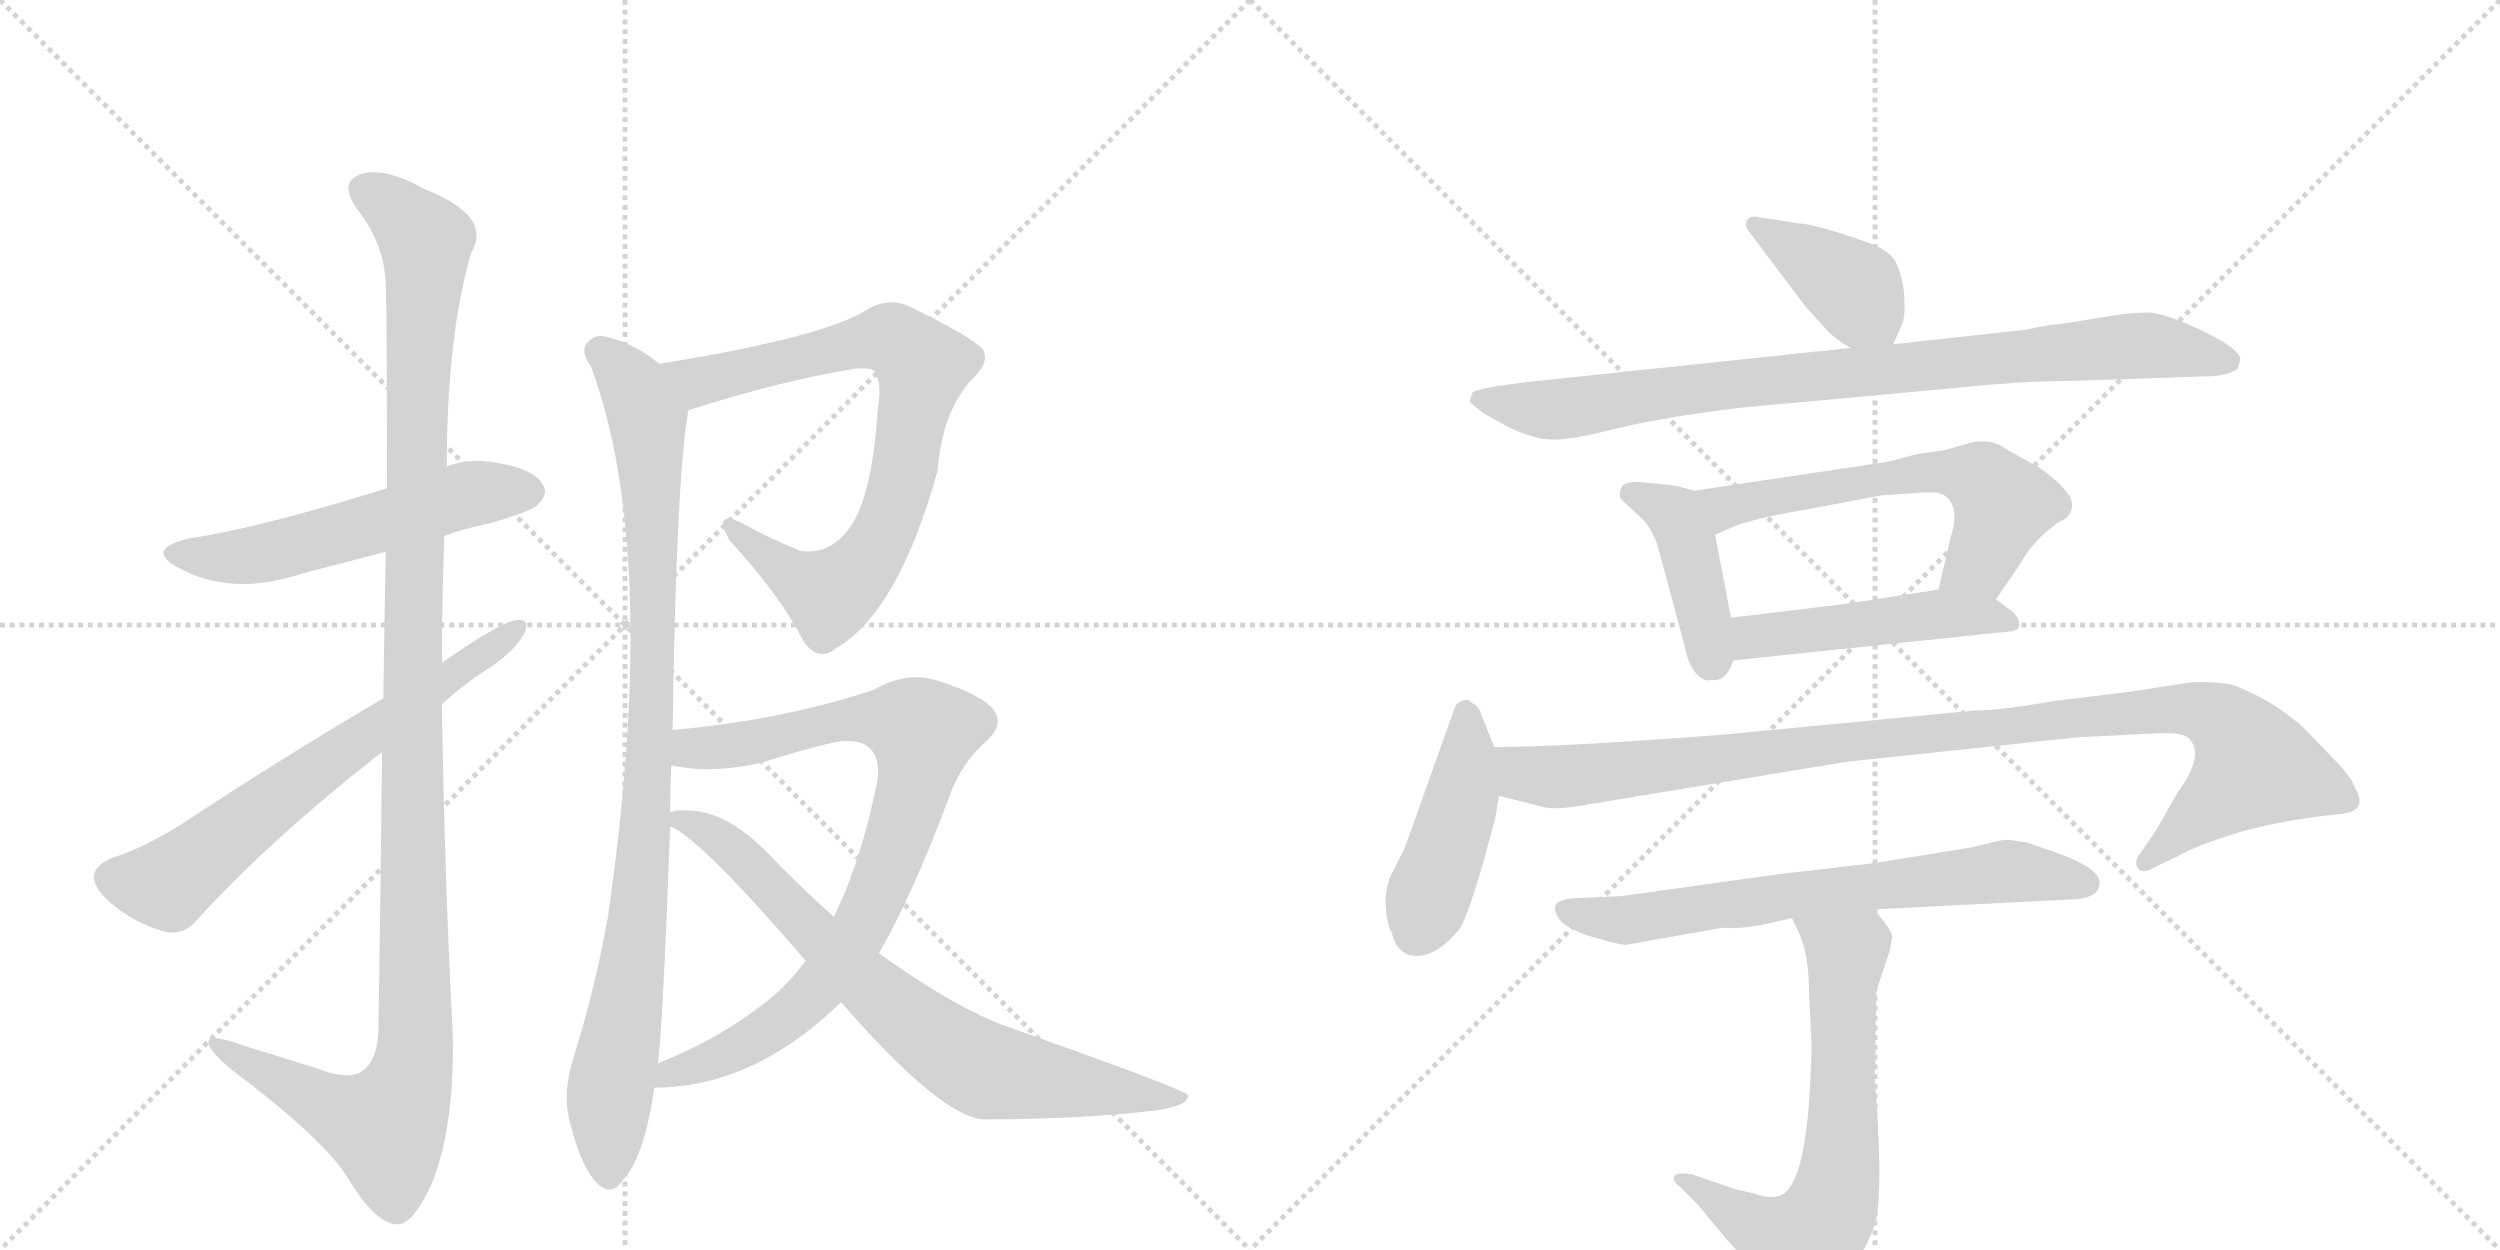<svg version="1.1" viewBox="0 0 2048 1024" xmlns="http://www.w3.org/2000/svg">
  <g stroke="lightgray" stroke-dasharray="1,1" stroke-width="1" transform="scale(4, 4)">
    <line x1="0" y1="0" x2="256" y2="256"></line>
    <line x1="256" y1="0" x2="0" y2="256"></line>
    <line x1="128" y1="0" x2="128" y2="256"></line>
    <line x1="0" y1="128" x2="256" y2="128"></line>
    <line x1="256" y1="0" x2="512" y2="256"></line>
    <line x1="512" y1="0" x2="256" y2="256"></line>
    <line x1="384" y1="0" x2="384" y2="256"></line>
    <line x1="256" y1="128" x2="512" y2="128"></line>
  </g>
<g transform="scale(1, -1) translate(0, -850)">
   <style type="text/css">
    @keyframes keyframes0 {
      from {
       stroke: black;
       stroke-dashoffset: 550;
       stroke-width: 128;
       }
       64% {
       animation-timing-function: step-end;
       stroke: black;
       stroke-dashoffset: 0;
       stroke-width: 128;
       }
       to {
       stroke: black;
       stroke-width: 1024;
       }
       }
       #make-me-a-hanzi-animation-0 {
         animation: keyframes0 0.698s both;
         animation-delay: 0s;
         animation-timing-function: linear;
       }
    @keyframes keyframes1 {
      from {
       stroke: black;
       stroke-dashoffset: 1207;
       stroke-width: 128;
       }
       80% {
       animation-timing-function: step-end;
       stroke: black;
       stroke-dashoffset: 0;
       stroke-width: 128;
       }
       to {
       stroke: black;
       stroke-width: 1024;
       }
       }
       #make-me-a-hanzi-animation-1 {
         animation: keyframes1 1.232s both;
         animation-delay: 0.698s;
         animation-timing-function: linear;
       }
    @keyframes keyframes2 {
      from {
       stroke: black;
       stroke-dashoffset: 656;
       stroke-width: 128;
       }
       68% {
       animation-timing-function: step-end;
       stroke: black;
       stroke-dashoffset: 0;
       stroke-width: 128;
       }
       to {
       stroke: black;
       stroke-width: 1024;
       }
       }
       #make-me-a-hanzi-animation-2 {
         animation: keyframes2 0.784s both;
         animation-delay: 1.93s;
         animation-timing-function: linear;
       }
    @keyframes keyframes3 {
      from {
       stroke: black;
       stroke-dashoffset: 782;
       stroke-width: 128;
       }
       72% {
       animation-timing-function: step-end;
       stroke: black;
       stroke-dashoffset: 0;
       stroke-width: 128;
       }
       to {
       stroke: black;
       stroke-width: 1024;
       }
       }
       #make-me-a-hanzi-animation-3 {
         animation: keyframes3 0.886s both;
         animation-delay: 2.714s;
         animation-timing-function: linear;
       }
    @keyframes keyframes4 {
      from {
       stroke: black;
       stroke-dashoffset: 948;
       stroke-width: 128;
       }
       76% {
       animation-timing-function: step-end;
       stroke: black;
       stroke-dashoffset: 0;
       stroke-width: 128;
       }
       to {
       stroke: black;
       stroke-width: 1024;
       }
       }
       #make-me-a-hanzi-animation-4 {
         animation: keyframes4 1.021s both;
         animation-delay: 3.6s;
         animation-timing-function: linear;
       }
    @keyframes keyframes5 {
      from {
       stroke: black;
       stroke-dashoffset: 842;
       stroke-width: 128;
       }
       73% {
       animation-timing-function: step-end;
       stroke: black;
       stroke-dashoffset: 0;
       stroke-width: 128;
       }
       to {
       stroke: black;
       stroke-width: 1024;
       }
       }
       #make-me-a-hanzi-animation-5 {
         animation: keyframes5 0.935s both;
         animation-delay: 4.622s;
         animation-timing-function: linear;
       }
    @keyframes keyframes6 {
      from {
       stroke: black;
       stroke-dashoffset: 749;
       stroke-width: 128;
       }
       71% {
       animation-timing-function: step-end;
       stroke: black;
       stroke-dashoffset: 0;
       stroke-width: 128;
       }
       to {
       stroke: black;
       stroke-width: 1024;
       }
       }
       #make-me-a-hanzi-animation-6 {
         animation: keyframes6 0.86s both;
         animation-delay: 5.557s;
         animation-timing-function: linear;
       }
    @keyframes keyframes7 {
      from {
       stroke: black;
       stroke-dashoffset: 397;
       stroke-width: 128;
       }
       56% {
       animation-timing-function: step-end;
       stroke: black;
       stroke-dashoffset: 0;
       stroke-width: 128;
       }
       to {
       stroke: black;
       stroke-width: 1024;
       }
       }
       #make-me-a-hanzi-animation-7 {
         animation: keyframes7 0.573s both;
         animation-delay: 6.416s;
         animation-timing-function: linear;
       }
    @keyframes keyframes8 {
      from {
       stroke: black;
       stroke-dashoffset: 874;
       stroke-width: 128;
       }
       74% {
       animation-timing-function: step-end;
       stroke: black;
       stroke-dashoffset: 0;
       stroke-width: 128;
       }
       to {
       stroke: black;
       stroke-width: 1024;
       }
       }
       #make-me-a-hanzi-animation-8 {
         animation: keyframes8 0.961s both;
         animation-delay: 6.989s;
         animation-timing-function: linear;
       }
    @keyframes keyframes9 {
      from {
       stroke: black;
       stroke-dashoffset: 418;
       stroke-width: 128;
       }
       58% {
       animation-timing-function: step-end;
       stroke: black;
       stroke-dashoffset: 0;
       stroke-width: 128;
       }
       to {
       stroke: black;
       stroke-width: 1024;
       }
       }
       #make-me-a-hanzi-animation-9 {
         animation: keyframes9 0.59s both;
         animation-delay: 7.951s;
         animation-timing-function: linear;
       }
    @keyframes keyframes10 {
      from {
       stroke: black;
       stroke-dashoffset: 594;
       stroke-width: 128;
       }
       66% {
       animation-timing-function: step-end;
       stroke: black;
       stroke-dashoffset: 0;
       stroke-width: 128;
       }
       to {
       stroke: black;
       stroke-width: 1024;
       }
       }
       #make-me-a-hanzi-animation-10 {
         animation: keyframes10 0.733s both;
         animation-delay: 8.541s;
         animation-timing-function: linear;
       }
    @keyframes keyframes11 {
      from {
       stroke: black;
       stroke-dashoffset: 476;
       stroke-width: 128;
       }
       61% {
       animation-timing-function: step-end;
       stroke: black;
       stroke-dashoffset: 0;
       stroke-width: 128;
       }
       to {
       stroke: black;
       stroke-width: 1024;
       }
       }
       #make-me-a-hanzi-animation-11 {
         animation: keyframes11 0.637s both;
         animation-delay: 9.274s;
         animation-timing-function: linear;
       }
    @keyframes keyframes12 {
      from {
       stroke: black;
       stroke-dashoffset: 441;
       stroke-width: 128;
       }
       59% {
       animation-timing-function: step-end;
       stroke: black;
       stroke-dashoffset: 0;
       stroke-width: 128;
       }
       to {
       stroke: black;
       stroke-width: 1024;
       }
       }
       #make-me-a-hanzi-animation-12 {
         animation: keyframes12 0.609s both;
         animation-delay: 9.912s;
         animation-timing-function: linear;
       }
    @keyframes keyframes13 {
      from {
       stroke: black;
       stroke-dashoffset: 1020;
       stroke-width: 128;
       }
       77% {
       animation-timing-function: step-end;
       stroke: black;
       stroke-dashoffset: 0;
       stroke-width: 128;
       }
       to {
       stroke: black;
       stroke-width: 1024;
       }
       }
       #make-me-a-hanzi-animation-13 {
         animation: keyframes13 1.08s both;
         animation-delay: 10.521s;
         animation-timing-function: linear;
       }
    @keyframes keyframes14 {
      from {
       stroke: black;
       stroke-dashoffset: 685;
       stroke-width: 128;
       }
       69% {
       animation-timing-function: step-end;
       stroke: black;
       stroke-dashoffset: 0;
       stroke-width: 128;
       }
       to {
       stroke: black;
       stroke-width: 1024;
       }
       }
       #make-me-a-hanzi-animation-14 {
         animation: keyframes14 0.807s both;
         animation-delay: 11.601s;
         animation-timing-function: linear;
       }
    @keyframes keyframes15 {
      from {
       stroke: black;
       stroke-dashoffset: 661;
       stroke-width: 128;
       }
       68% {
       animation-timing-function: step-end;
       stroke: black;
       stroke-dashoffset: 0;
       stroke-width: 128;
       }
       to {
       stroke: black;
       stroke-width: 1024;
       }
       }
       #make-me-a-hanzi-animation-15 {
         animation: keyframes15 0.788s both;
         animation-delay: 12.408s;
         animation-timing-function: linear;
       }
</style>
<path d="M 364 411 Q 380 417 400 421 Q 436 431 441 437 Q 450 446 444 454 Q 437 466 406 471 Q 385 475 366 468 L 317 450 Q 211 417 155 409 Q 118 400 146 385 Q 189 361 247 380 L 316 398 L 364 411 Z" fill="lightgray"></path> 
<path d="M 313 234 Q 312 134 310 5 Q 309 -19 296 -28 Q 284 -35 259 -25 L 201 -7 Q 168 5 171 -5 Q 172 -12 192 -28 Q 265 -83 285 -115 Q 307 -152 325 -153 Q 338 -154 354 -119 Q 372 -74 371 0 Q 364 136 362 273 L 362 307 Q 362 359 364 411 L 366 468 Q 366 574 386 643 Q 404 673 348 695 Q 314 714 295 707 Q 277 701 293 678 Q 315 650 316 617 Q 317 599 317 450 L 316 398 Q 315 346 314 278 L 313 234 Z" fill="lightgray"></path> 
<path d="M 362 273 Q 378 288 398 301 Q 419 314 429 330 Q 435 343 424 342 Q 412 342 362 307 L 314 278 Q 226 226 149 175 Q 115 154 91 147 Q 78 141 77 133 Q 76 123 91 110 Q 110 94 134 87 Q 150 83 161 96 Q 222 163 313 234 L 362 273 Z" fill="lightgray"></path> 
<path d="M 564 514 Q 643 539 701 548 Q 714 549 716 546 Q 723 537 719 514 Q 715 450 699 422 Q 681 394 655 399 Q 630 409 607 422 Q 583 432 598 407 Q 640 361 658 325 Q 670 307 685 319 Q 736 349 768 464 Q 772 515 798 541 Q 811 554 805 564 Q 796 574 747 598 Q 728 608 708 595 Q 671 573 540 552 C 510 547 535 505 564 514 Z" fill="lightgray"></path> 
<path d="M 551 252 Q 554 460 564 514 C 567 534 565 535 540 552 Q 521 568 497 574 Q 487 577 480 568 Q 476 561 484 550 Q 541 397 498 99 Q 488 42 470 -16 Q 461 -44 466 -66 Q 475 -103 487 -117 Q 500 -132 510 -117 Q 528 -98 536 -41 L 539 -21 Q 543 10 549 173 L 549 184 Q 549 205 550 223 L 551 252 Z" fill="lightgray"></path> 
<path d="M 536 -41 Q 617 -41 689 29 L 720 69 Q 748 118 776 193 Q 786 223 806 241 Q 825 257 812 271 Q 799 283 766 293 Q 742 300 716 285 Q 641 260 551 252 C 521 249 520 227 550 223 Q 583 216 623 225 Q 684 244 694 243 Q 722 243 719 212 Q 706 145 683 99 L 660 63 Q 644 41 622 25 Q 585 -3 539 -21 C 511 -33 506 -43 536 -41 Z" fill="lightgray"></path> 
<path d="M 689 29 Q 770 -64 805 -67 Q 883 -67 944 -60 Q 975 -56 973 -47 Q 972 -43 825 9 Q 783 24 720 69 L 683 99 Q 656 123 629 151 Q 596 185 565 186 Q 552 187 549 184 C 534 182 534 182 549 173 Q 573 164 660 63 L 689 29 Z" fill="lightgray"></path> 
<path d="M 1551 568 L 1558 584 Q 1561 591 1560 607 Q 1559 622 1554 633 Q 1550 644 1531 651 Q 1486 667 1473 667 L 1442 672 Q 1433 674 1431 669 Q 1429 664 1433 660 L 1479 599 L 1497 579 Q 1505 571 1516 565 C 1542 550 1543 549 1551 568 Z" fill="lightgray"></path> 
<path d="M 1516 565 L 1260 538 Q 1207 532 1206 528 L 1204 521 Q 1204 520 1216 511 L 1234 501 Q 1254 491 1269 490 Q 1284 489 1316 497 Q 1359 508 1426 516 L 1600 532 Q 1657 538 1698 538 L 1815 542 Q 1829 544 1833 548 Q 1836 556 1835 557 Q 1832 566 1802 580 Q 1772 594 1759 594 Q 1746 594 1728 591 L 1691 585 Q 1678 584 1660 580 L 1551 568 L 1516 565 Z" fill="lightgray"></path> 
<path d="M 1388 448 L 1373 452 Q 1358 454 1344 455 Q 1330 456 1328 450 Q 1326 444 1328 441 L 1342 428 Q 1354 418 1359 399 L 1380 321 Q 1382 309 1388 300 Q 1395 291 1402 293 Q 1414 291 1420 309 L 1418 344 L 1405 412 C 1399 441 1399 445 1388 448 Z" fill="lightgray"></path> 
<path d="M 1635 359 L 1655 388 Q 1665 407 1686 422 Q 1696 426 1697 433 Q 1701 445 1672 466 L 1642 483 Q 1633 490 1617 488 L 1592 481 L 1570 478 L 1548 472 L 1388 448 C 1358 444 1378 400 1405 412 L 1421 419 Q 1440 426 1482 433 L 1540 444 L 1568 446 Q 1588 448 1593 444 Q 1606 435 1598 410 L 1588 367 C 1581 338 1618 334 1635 359 Z" fill="lightgray"></path> 
<path d="M 1650 348 L 1635 359 C 1618 372 1618 371 1588 367 L 1555 362 Q 1519 356 1493 353 L 1418 344 C 1388 340 1390 306 1420 309 L 1649 333 Q 1659 336 1650 348 Z" fill="lightgray"></path> 
<path d="M 1224 238 L 1213 266 Q 1211 272 1206 274 Q 1203 278 1198 276 Q 1193 274 1192 271 L 1151 156 L 1142 138 Q 1135 126 1135 110 Q 1136 93 1140 86 Q 1145 67 1160 67 Q 1176 66 1195 88 Q 1204 100 1225 180 L 1228 198 L 1224 238 Z" fill="lightgray"></path> 
<path d="M 1795 291 L 1762 286 Q 1753 284 1684 276 Q 1639 268 1618 268 L 1410 248 Q 1278 238 1224 238 C 1194 237 1199 205 1228 198 L 1264 189 Q 1273 186 1301 191 L 1513 226 L 1702 246 L 1762 249 Q 1790 251 1794 244 Q 1806 231 1784 201 L 1767 171 L 1752 149 Q 1748 142 1752 138 Q 1756 134 1766 140 L 1783 148 Q 1800 158 1837 169 Q 1874 179 1916 183 Q 1940 185 1930 203 Q 1926 214 1913 227 L 1888 253 Q 1863 276 1829 289 Q 1814 292 1795 291 Z" fill="lightgray"></path> 
<path d="M 1535 105 L 1693 113 Q 1720 113 1720 127 Q 1720 133 1710 140 Q 1698 147 1683 152 L 1660 160 Q 1647 162 1643 162 Q 1639 162 1616 156 L 1536 143 L 1458 134 L 1329 116 L 1288 114 Q 1265 112 1279 95 Q 1286 88 1306 82 Q 1326 76 1332 76 L 1411 90 Q 1430 88 1468 98 L 1535 105 Z" fill="lightgray"></path> 
<path d="M 1468 98 L 1474 85 Q 1482 67 1482 35 L 1484 -6 Q 1482 -126 1456 -130 Q 1449 -132 1438 -128 L 1421 -124 L 1386 -112 Q 1375 -110 1372 -113 Q 1369 -117 1377 -123 L 1391 -137 L 1415 -166 Q 1428 -179 1437 -196 L 1447 -212 Q 1452 -225 1461 -227 Q 1468 -230 1483 -222 Q 1498 -214 1514 -193 Q 1530 -172 1536 -152 Q 1542 -133 1538 -66 L 1536 -36 L 1537 38 L 1548 71 L 1550 82 Q 1551 87 1535 105 C 1516 128 1455 125 1468 98 Z" fill="lightgray"></path> 
      <clipPath id="make-me-a-hanzi-clip-0">
      <path d="M 364 411 Q 380 417 400 421 Q 436 431 441 437 Q 450 446 444 454 Q 437 466 406 471 Q 385 475 366 468 L 317 450 Q 211 417 155 409 Q 118 400 146 385 Q 189 361 247 380 L 316 398 L 364 411 Z" fill="lightgray"></path>
      </clipPath>
      <path clip-path="url(#make-me-a-hanzi-clip-0)" d="M 147 398 L 206 395 L 379 444 L 434 447 " fill="none" id="make-me-a-hanzi-animation-0" stroke-dasharray="422 844" stroke-linecap="round"></path>

      <clipPath id="make-me-a-hanzi-clip-1">
      <path d="M 313 234 Q 312 134 310 5 Q 309 -19 296 -28 Q 284 -35 259 -25 L 201 -7 Q 168 5 171 -5 Q 172 -12 192 -28 Q 265 -83 285 -115 Q 307 -152 325 -153 Q 338 -154 354 -119 Q 372 -74 371 0 Q 364 136 362 273 L 362 307 Q 362 359 364 411 L 366 468 Q 366 574 386 643 Q 404 673 348 695 Q 314 714 295 707 Q 277 701 293 678 Q 315 650 316 617 Q 317 599 317 450 L 316 398 Q 315 346 314 278 L 313 234 Z" fill="lightgray"></path>
      </clipPath>
      <path clip-path="url(#make-me-a-hanzi-clip-1)" d="M 301 692 L 318 684 L 349 652 L 340 488 L 337 -28 L 316 -73 L 278 -61 L 190 -15 L 188 -8 L 177 -7 " fill="none" id="make-me-a-hanzi-animation-1" stroke-dasharray="1079 2158" stroke-linecap="round"></path>

      <clipPath id="make-me-a-hanzi-clip-2">
      <path d="M 362 273 Q 378 288 398 301 Q 419 314 429 330 Q 435 343 424 342 Q 412 342 362 307 L 314 278 Q 226 226 149 175 Q 115 154 91 147 Q 78 141 77 133 Q 76 123 91 110 Q 110 94 134 87 Q 150 83 161 96 Q 222 163 313 234 L 362 273 Z" fill="lightgray"></path>
      </clipPath>
      <path clip-path="url(#make-me-a-hanzi-clip-2)" d="M 90 131 L 138 126 L 229 198 L 422 334 " fill="none" id="make-me-a-hanzi-animation-2" stroke-dasharray="528 1056" stroke-linecap="round"></path>

      <clipPath id="make-me-a-hanzi-clip-3">
      <path d="M 564 514 Q 643 539 701 548 Q 714 549 716 546 Q 723 537 719 514 Q 715 450 699 422 Q 681 394 655 399 Q 630 409 607 422 Q 583 432 598 407 Q 640 361 658 325 Q 670 307 685 319 Q 736 349 768 464 Q 772 515 798 541 Q 811 554 805 564 Q 796 574 747 598 Q 728 608 708 595 Q 671 573 540 552 C 510 547 535 505 564 514 Z" fill="lightgray"></path>
      </clipPath>
      <path clip-path="url(#make-me-a-hanzi-clip-3)" d="M 552 551 L 564 540 L 584 539 L 726 573 L 755 552 L 735 442 L 723 410 L 697 375 L 680 363 L 666 368 L 599 416 " fill="none" id="make-me-a-hanzi-animation-3" stroke-dasharray="654 1308" stroke-linecap="round"></path>

      <clipPath id="make-me-a-hanzi-clip-4">
      <path d="M 551 252 Q 554 460 564 514 C 567 534 565 535 540 552 Q 521 568 497 574 Q 487 577 480 568 Q 476 561 484 550 Q 541 397 498 99 Q 488 42 470 -16 Q 461 -44 466 -66 Q 475 -103 487 -117 Q 500 -132 510 -117 Q 528 -98 536 -41 L 539 -21 Q 543 10 549 173 L 549 184 Q 549 205 550 223 L 551 252 Z" fill="lightgray"></path>
      </clipPath>
      <path clip-path="url(#make-me-a-hanzi-clip-4)" d="M 490 563 L 519 534 L 530 506 L 536 371 L 529 162 L 521 77 L 499 -49 L 499 -112 " fill="none" id="make-me-a-hanzi-animation-4" stroke-dasharray="820 1640" stroke-linecap="round"></path>

      <clipPath id="make-me-a-hanzi-clip-5">
      <path d="M 536 -41 Q 617 -41 689 29 L 720 69 Q 748 118 776 193 Q 786 223 806 241 Q 825 257 812 271 Q 799 283 766 293 Q 742 300 716 285 Q 641 260 551 252 C 521 249 520 227 550 223 Q 583 216 623 225 Q 684 244 694 243 Q 722 243 719 212 Q 706 145 683 99 L 660 63 Q 644 41 622 25 Q 585 -3 539 -21 C 511 -33 506 -43 536 -41 Z" fill="lightgray"></path>
      </clipPath>
      <path clip-path="url(#make-me-a-hanzi-clip-5)" d="M 558 230 L 567 237 L 630 243 L 685 260 L 716 262 L 756 250 L 746 195 L 725 135 L 703 86 L 676 47 L 620 -1 L 550 -28 L 543 -37 " fill="none" id="make-me-a-hanzi-animation-5" stroke-dasharray="714 1428" stroke-linecap="round"></path>

      <clipPath id="make-me-a-hanzi-clip-6">
      <path d="M 689 29 Q 770 -64 805 -67 Q 883 -67 944 -60 Q 975 -56 973 -47 Q 972 -43 825 9 Q 783 24 720 69 L 683 99 Q 656 123 629 151 Q 596 185 565 186 Q 552 187 549 184 C 534 182 534 182 549 173 Q 573 164 660 63 L 689 29 Z" fill="lightgray"></path>
      </clipPath>
      <path clip-path="url(#make-me-a-hanzi-clip-6)" d="M 554 179 L 580 170 L 600 155 L 716 37 L 796 -22 L 954 -52 L 969 -50 " fill="none" id="make-me-a-hanzi-animation-6" stroke-dasharray="621 1242" stroke-linecap="round"></path>

      <clipPath id="make-me-a-hanzi-clip-7">
      <path d="M 1551 568 L 1558 584 Q 1561 591 1560 607 Q 1559 622 1554 633 Q 1550 644 1531 651 Q 1486 667 1473 667 L 1442 672 Q 1433 674 1431 669 Q 1429 664 1433 660 L 1479 599 L 1497 579 Q 1505 571 1516 565 C 1542 550 1543 549 1551 568 Z" fill="lightgray"></path>
      </clipPath>
      <path clip-path="url(#make-me-a-hanzi-clip-7)" d="M 1438 666 L 1519 613 L 1544 576 " fill="none" id="make-me-a-hanzi-animation-7" stroke-dasharray="269 538" stroke-linecap="round"></path>

      <clipPath id="make-me-a-hanzi-clip-8">
      <path d="M 1516 565 L 1260 538 Q 1207 532 1206 528 L 1204 521 Q 1204 520 1216 511 L 1234 501 Q 1254 491 1269 490 Q 1284 489 1316 497 Q 1359 508 1426 516 L 1600 532 Q 1657 538 1698 538 L 1815 542 Q 1829 544 1833 548 Q 1836 556 1835 557 Q 1832 566 1802 580 Q 1772 594 1759 594 Q 1746 594 1728 591 L 1691 585 Q 1678 584 1660 580 L 1551 568 L 1516 565 Z" fill="lightgray"></path>
      </clipPath>
      <path clip-path="url(#make-me-a-hanzi-clip-8)" d="M 1212 523 L 1274 515 L 1420 536 L 1740 567 L 1825 554 " fill="none" id="make-me-a-hanzi-animation-8" stroke-dasharray="746 1492" stroke-linecap="round"></path>

      <clipPath id="make-me-a-hanzi-clip-9">
      <path d="M 1388 448 L 1373 452 Q 1358 454 1344 455 Q 1330 456 1328 450 Q 1326 444 1328 441 L 1342 428 Q 1354 418 1359 399 L 1380 321 Q 1382 309 1388 300 Q 1395 291 1402 293 Q 1414 291 1420 309 L 1418 344 L 1405 412 C 1399 441 1399 445 1388 448 Z" fill="lightgray"></path>
      </clipPath>
      <path clip-path="url(#make-me-a-hanzi-clip-9)" d="M 1336 446 L 1363 434 L 1376 420 L 1403 310 " fill="none" id="make-me-a-hanzi-animation-9" stroke-dasharray="290 580" stroke-linecap="round"></path>

      <clipPath id="make-me-a-hanzi-clip-10">
      <path d="M 1635 359 L 1655 388 Q 1665 407 1686 422 Q 1696 426 1697 433 Q 1701 445 1672 466 L 1642 483 Q 1633 490 1617 488 L 1592 481 L 1570 478 L 1548 472 L 1388 448 C 1358 444 1378 400 1405 412 L 1421 419 Q 1440 426 1482 433 L 1540 444 L 1568 446 Q 1588 448 1593 444 Q 1606 435 1598 410 L 1588 367 C 1581 338 1618 334 1635 359 Z" fill="lightgray"></path>
      </clipPath>
      <path clip-path="url(#make-me-a-hanzi-clip-10)" d="M 1396 444 L 1413 435 L 1568 462 L 1619 459 L 1640 432 L 1622 390 L 1597 372 " fill="none" id="make-me-a-hanzi-animation-10" stroke-dasharray="466 932" stroke-linecap="round"></path>

      <clipPath id="make-me-a-hanzi-clip-11">
      <path d="M 1650 348 L 1635 359 C 1618 372 1618 371 1588 367 L 1555 362 Q 1519 356 1493 353 L 1418 344 C 1388 340 1390 306 1420 309 L 1649 333 Q 1659 336 1650 348 Z" fill="lightgray"></path>
      </clipPath>
      <path clip-path="url(#make-me-a-hanzi-clip-11)" d="M 1427 315 L 1441 329 L 1585 347 L 1640 341 " fill="none" id="make-me-a-hanzi-animation-11" stroke-dasharray="348 696" stroke-linecap="round"></path>

      <clipPath id="make-me-a-hanzi-clip-12">
      <path d="M 1224 238 L 1213 266 Q 1211 272 1206 274 Q 1203 278 1198 276 Q 1193 274 1192 271 L 1151 156 L 1142 138 Q 1135 126 1135 110 Q 1136 93 1140 86 Q 1145 67 1160 67 Q 1176 66 1195 88 Q 1204 100 1225 180 L 1228 198 L 1224 238 Z" fill="lightgray"></path>
      </clipPath>
      <path clip-path="url(#make-me-a-hanzi-clip-12)" d="M 1200 267 L 1199 202 L 1161 88 " fill="none" id="make-me-a-hanzi-animation-12" stroke-dasharray="313 626" stroke-linecap="round"></path>

      <clipPath id="make-me-a-hanzi-clip-13">
      <path d="M 1795 291 L 1762 286 Q 1753 284 1684 276 Q 1639 268 1618 268 L 1410 248 Q 1278 238 1224 238 C 1194 237 1199 205 1228 198 L 1264 189 Q 1273 186 1301 191 L 1513 226 L 1702 246 L 1762 249 Q 1790 251 1794 244 Q 1806 231 1784 201 L 1767 171 L 1752 149 Q 1748 142 1752 138 Q 1756 134 1766 140 L 1783 148 Q 1800 158 1837 169 Q 1874 179 1916 183 Q 1940 185 1930 203 Q 1926 214 1913 227 L 1888 253 Q 1863 276 1829 289 Q 1814 292 1795 291 Z" fill="lightgray"></path>
      </clipPath>
      <path clip-path="url(#make-me-a-hanzi-clip-13)" d="M 1229 232 L 1252 216 L 1277 214 L 1698 264 L 1781 269 L 1811 265 L 1839 239 L 1845 221 L 1758 144 " fill="none" id="make-me-a-hanzi-animation-13" stroke-dasharray="892 1784" stroke-linecap="round"></path>

      <clipPath id="make-me-a-hanzi-clip-14">
      <path d="M 1535 105 L 1693 113 Q 1720 113 1720 127 Q 1720 133 1710 140 Q 1698 147 1683 152 L 1660 160 Q 1647 162 1643 162 Q 1639 162 1616 156 L 1536 143 L 1458 134 L 1329 116 L 1288 114 Q 1265 112 1279 95 Q 1286 88 1306 82 Q 1326 76 1332 76 L 1411 90 Q 1430 88 1468 98 L 1535 105 Z" fill="lightgray"></path>
      </clipPath>
      <path clip-path="url(#make-me-a-hanzi-clip-14)" d="M 1284 104 L 1335 96 L 1643 136 L 1709 126 " fill="none" id="make-me-a-hanzi-animation-14" stroke-dasharray="557 1114" stroke-linecap="round"></path>

      <clipPath id="make-me-a-hanzi-clip-15">
      <path d="M 1468 98 L 1474 85 Q 1482 67 1482 35 L 1484 -6 Q 1482 -126 1456 -130 Q 1449 -132 1438 -128 L 1421 -124 L 1386 -112 Q 1375 -110 1372 -113 Q 1369 -117 1377 -123 L 1391 -137 L 1415 -166 Q 1428 -179 1437 -196 L 1447 -212 Q 1452 -225 1461 -227 Q 1468 -230 1483 -222 Q 1498 -214 1514 -193 Q 1530 -172 1536 -152 Q 1542 -133 1538 -66 L 1536 -36 L 1537 38 L 1548 71 L 1550 82 Q 1551 87 1535 105 C 1516 128 1455 125 1468 98 Z" fill="lightgray"></path>
      </clipPath>
      <path clip-path="url(#make-me-a-hanzi-clip-15)" d="M 1475 93 L 1513 69 L 1510 -78 L 1498 -145 L 1485 -163 L 1469 -170 L 1379 -116 " fill="none" id="make-me-a-hanzi-animation-15" stroke-dasharray="533 1066" stroke-linecap="round"></path>

</g>
</svg>
